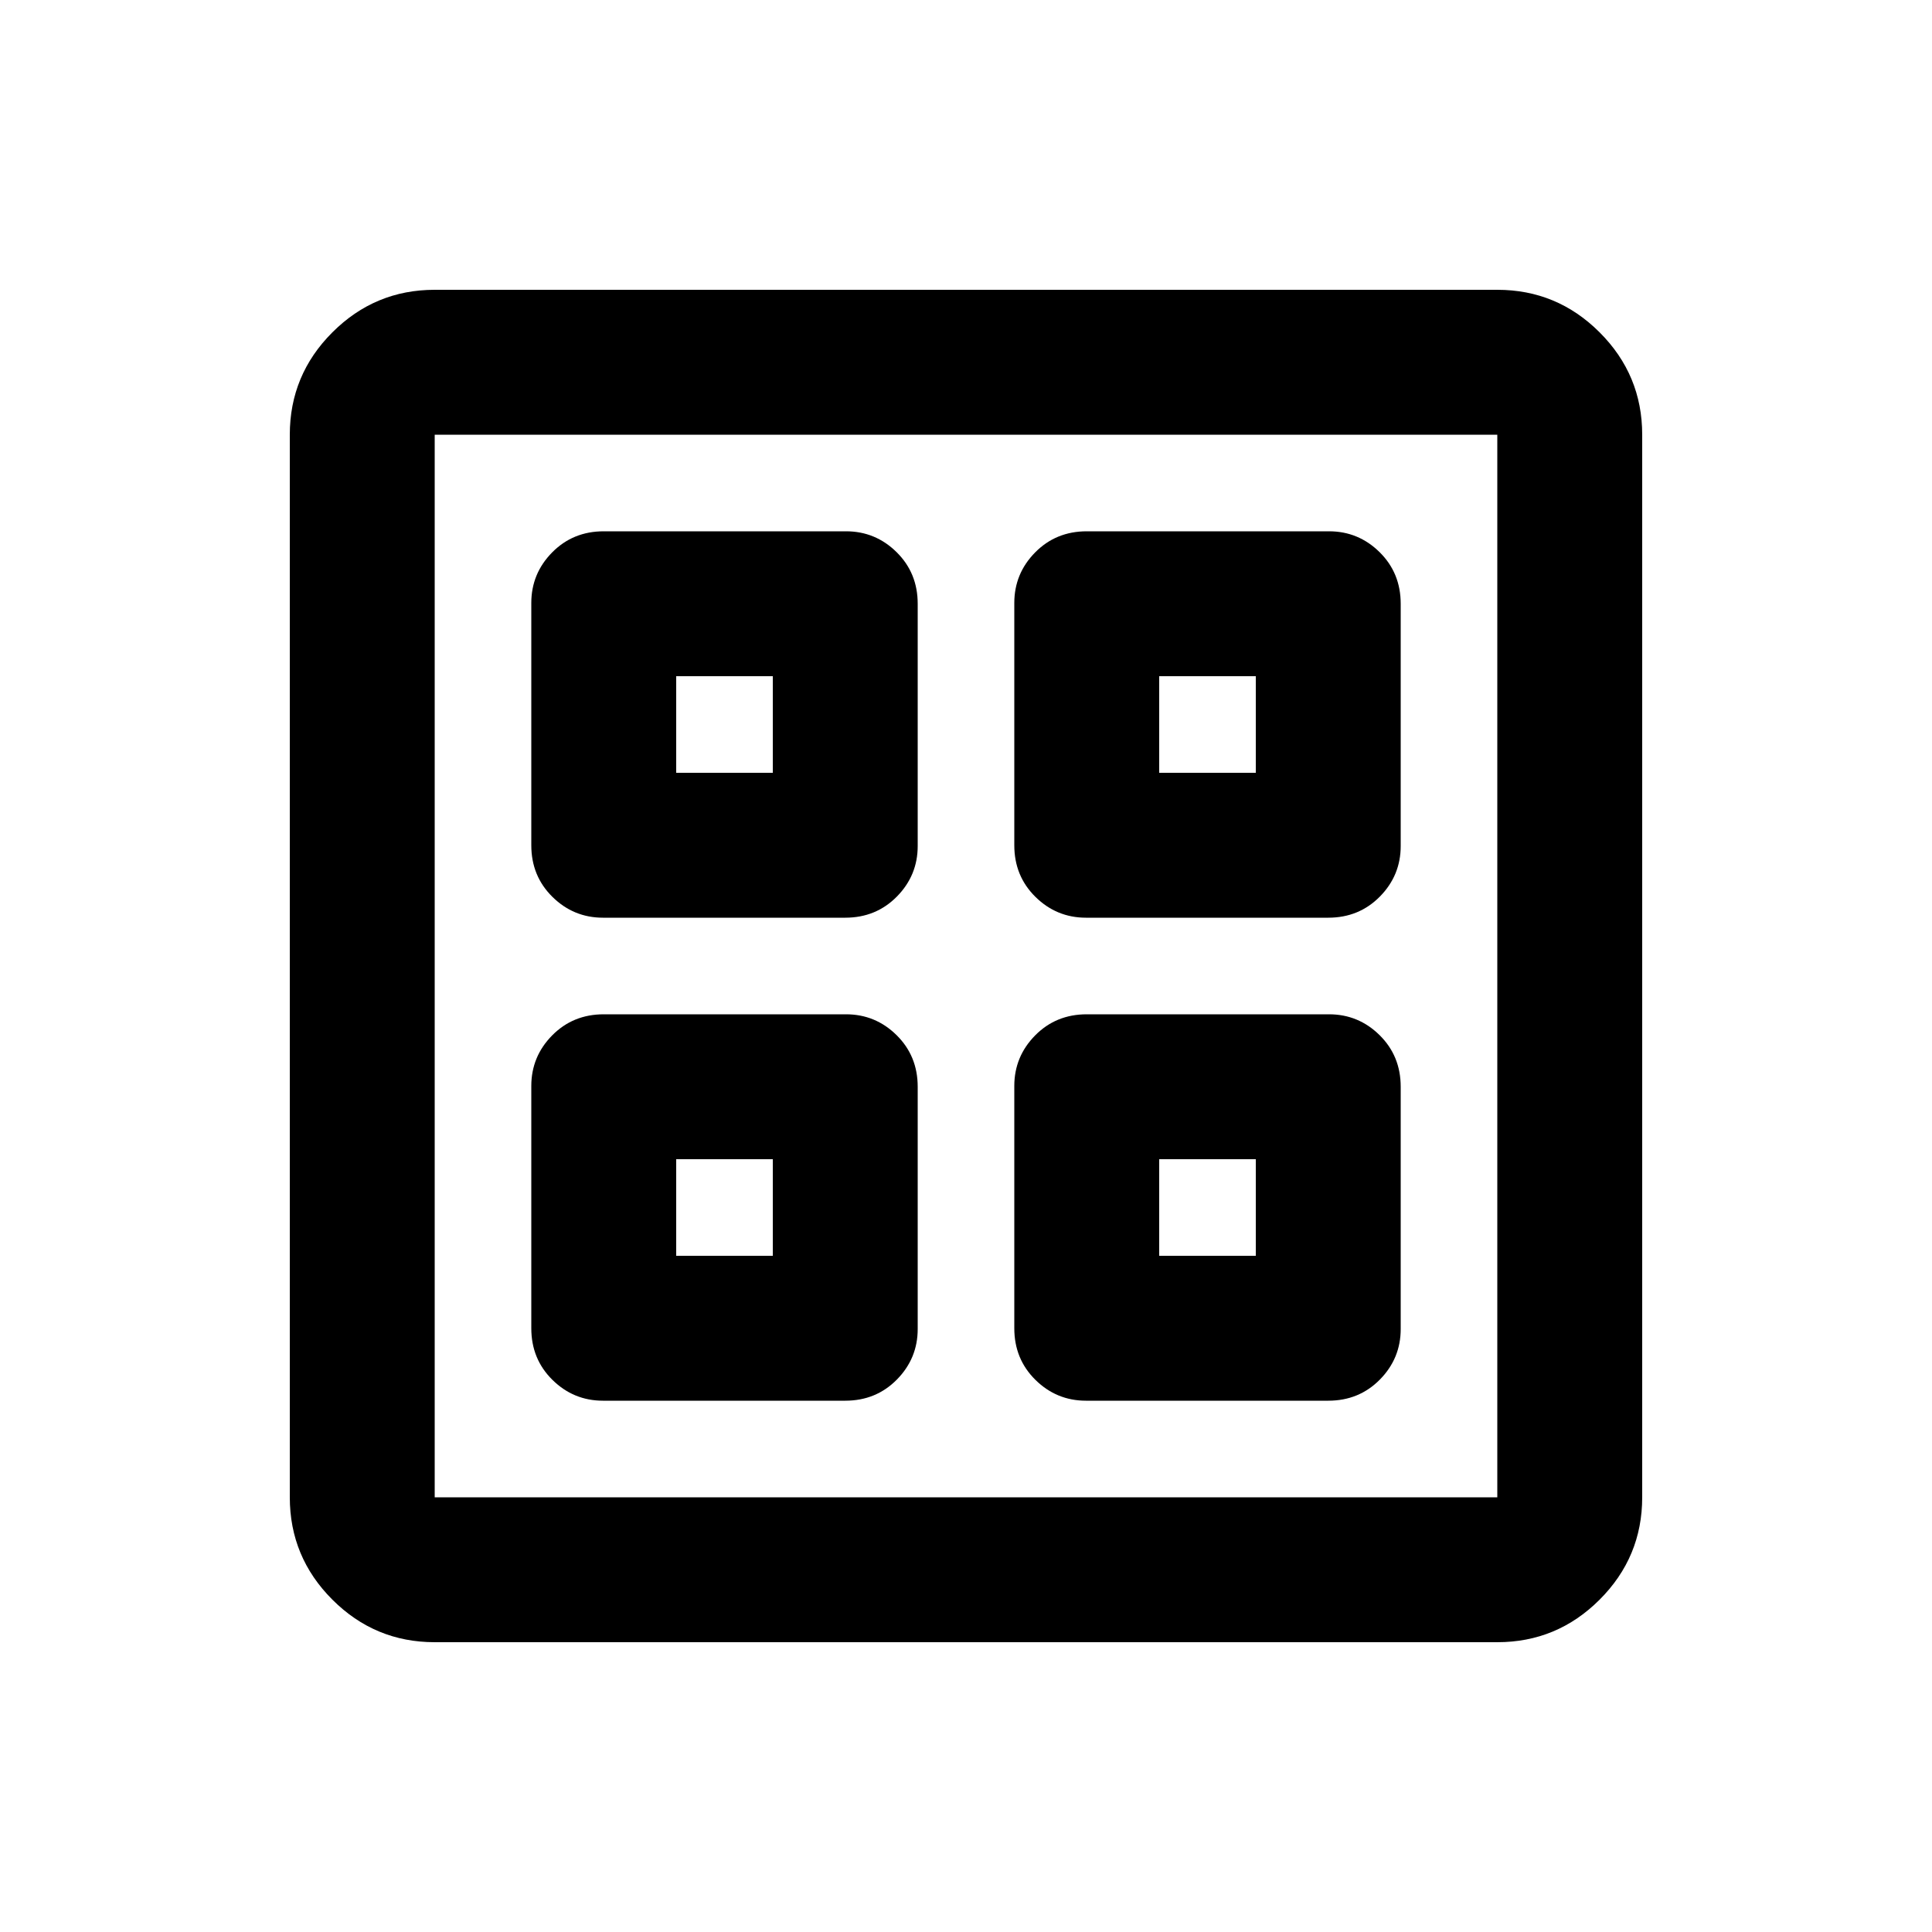 <svg xmlns="http://www.w3.org/2000/svg" height="20" viewBox="0 -960 960 960" width="20"><path d="M420-504H299.62q-14.62 0-25.12-10.35Q264-524.7 264-540v-120.38q0-14.62 10.35-25.12Q284.7-696 300-696h120.38q14.62 0 25.12 10.35Q456-675.3 456-660v120.38q0 14.62-10.35 25.12Q435.3-504 420-504Zm0 240H299.62q-14.62 0-25.12-10.35Q264-284.7 264-300v-120.38q0-14.62 10.35-25.12Q284.7-456 300-456h120.38q14.62 0 25.12 10.35Q456-435.3 456-420v120.38q0 14.62-10.35 25.12Q435.3-264 420-264Zm240-240H539.62q-14.62 0-25.12-10.35Q504-524.7 504-540v-120.38q0-14.62 10.35-25.12Q524.7-696 540-696h120.38q14.62 0 25.12 10.35Q696-675.3 696-660v120.38q0 14.62-10.35 25.12Q675.3-504 660-504Zm0 240H539.62q-14.62 0-25.12-10.35Q504-284.7 504-300v-120.38q0-14.62 10.35-25.12Q524.7-456 540-456h120.38q14.62 0 25.12 10.35Q696-435.3 696-420v120.38q0 14.62-10.35 25.12Q675.3-264 660-264ZM336-576h48v-48h-48v48Zm240 0h48v-48h-48v48ZM336-336h48v-48h-48v48Zm240 0h48v-48h-48v48ZM384-576Zm192 0Zm0 192Zm-192 0ZM216-144q-29.7 0-50.85-21.15Q144-186.3 144-216v-528q0-29.7 21.15-50.85Q186.3-816 216-816h528q29.7 0 50.85 21.15Q816-773.7 816-744v528q0 29.7-21.15 50.85Q773.7-144 744-144H216Zm0-72h528v-528H216v528Z"/></svg>